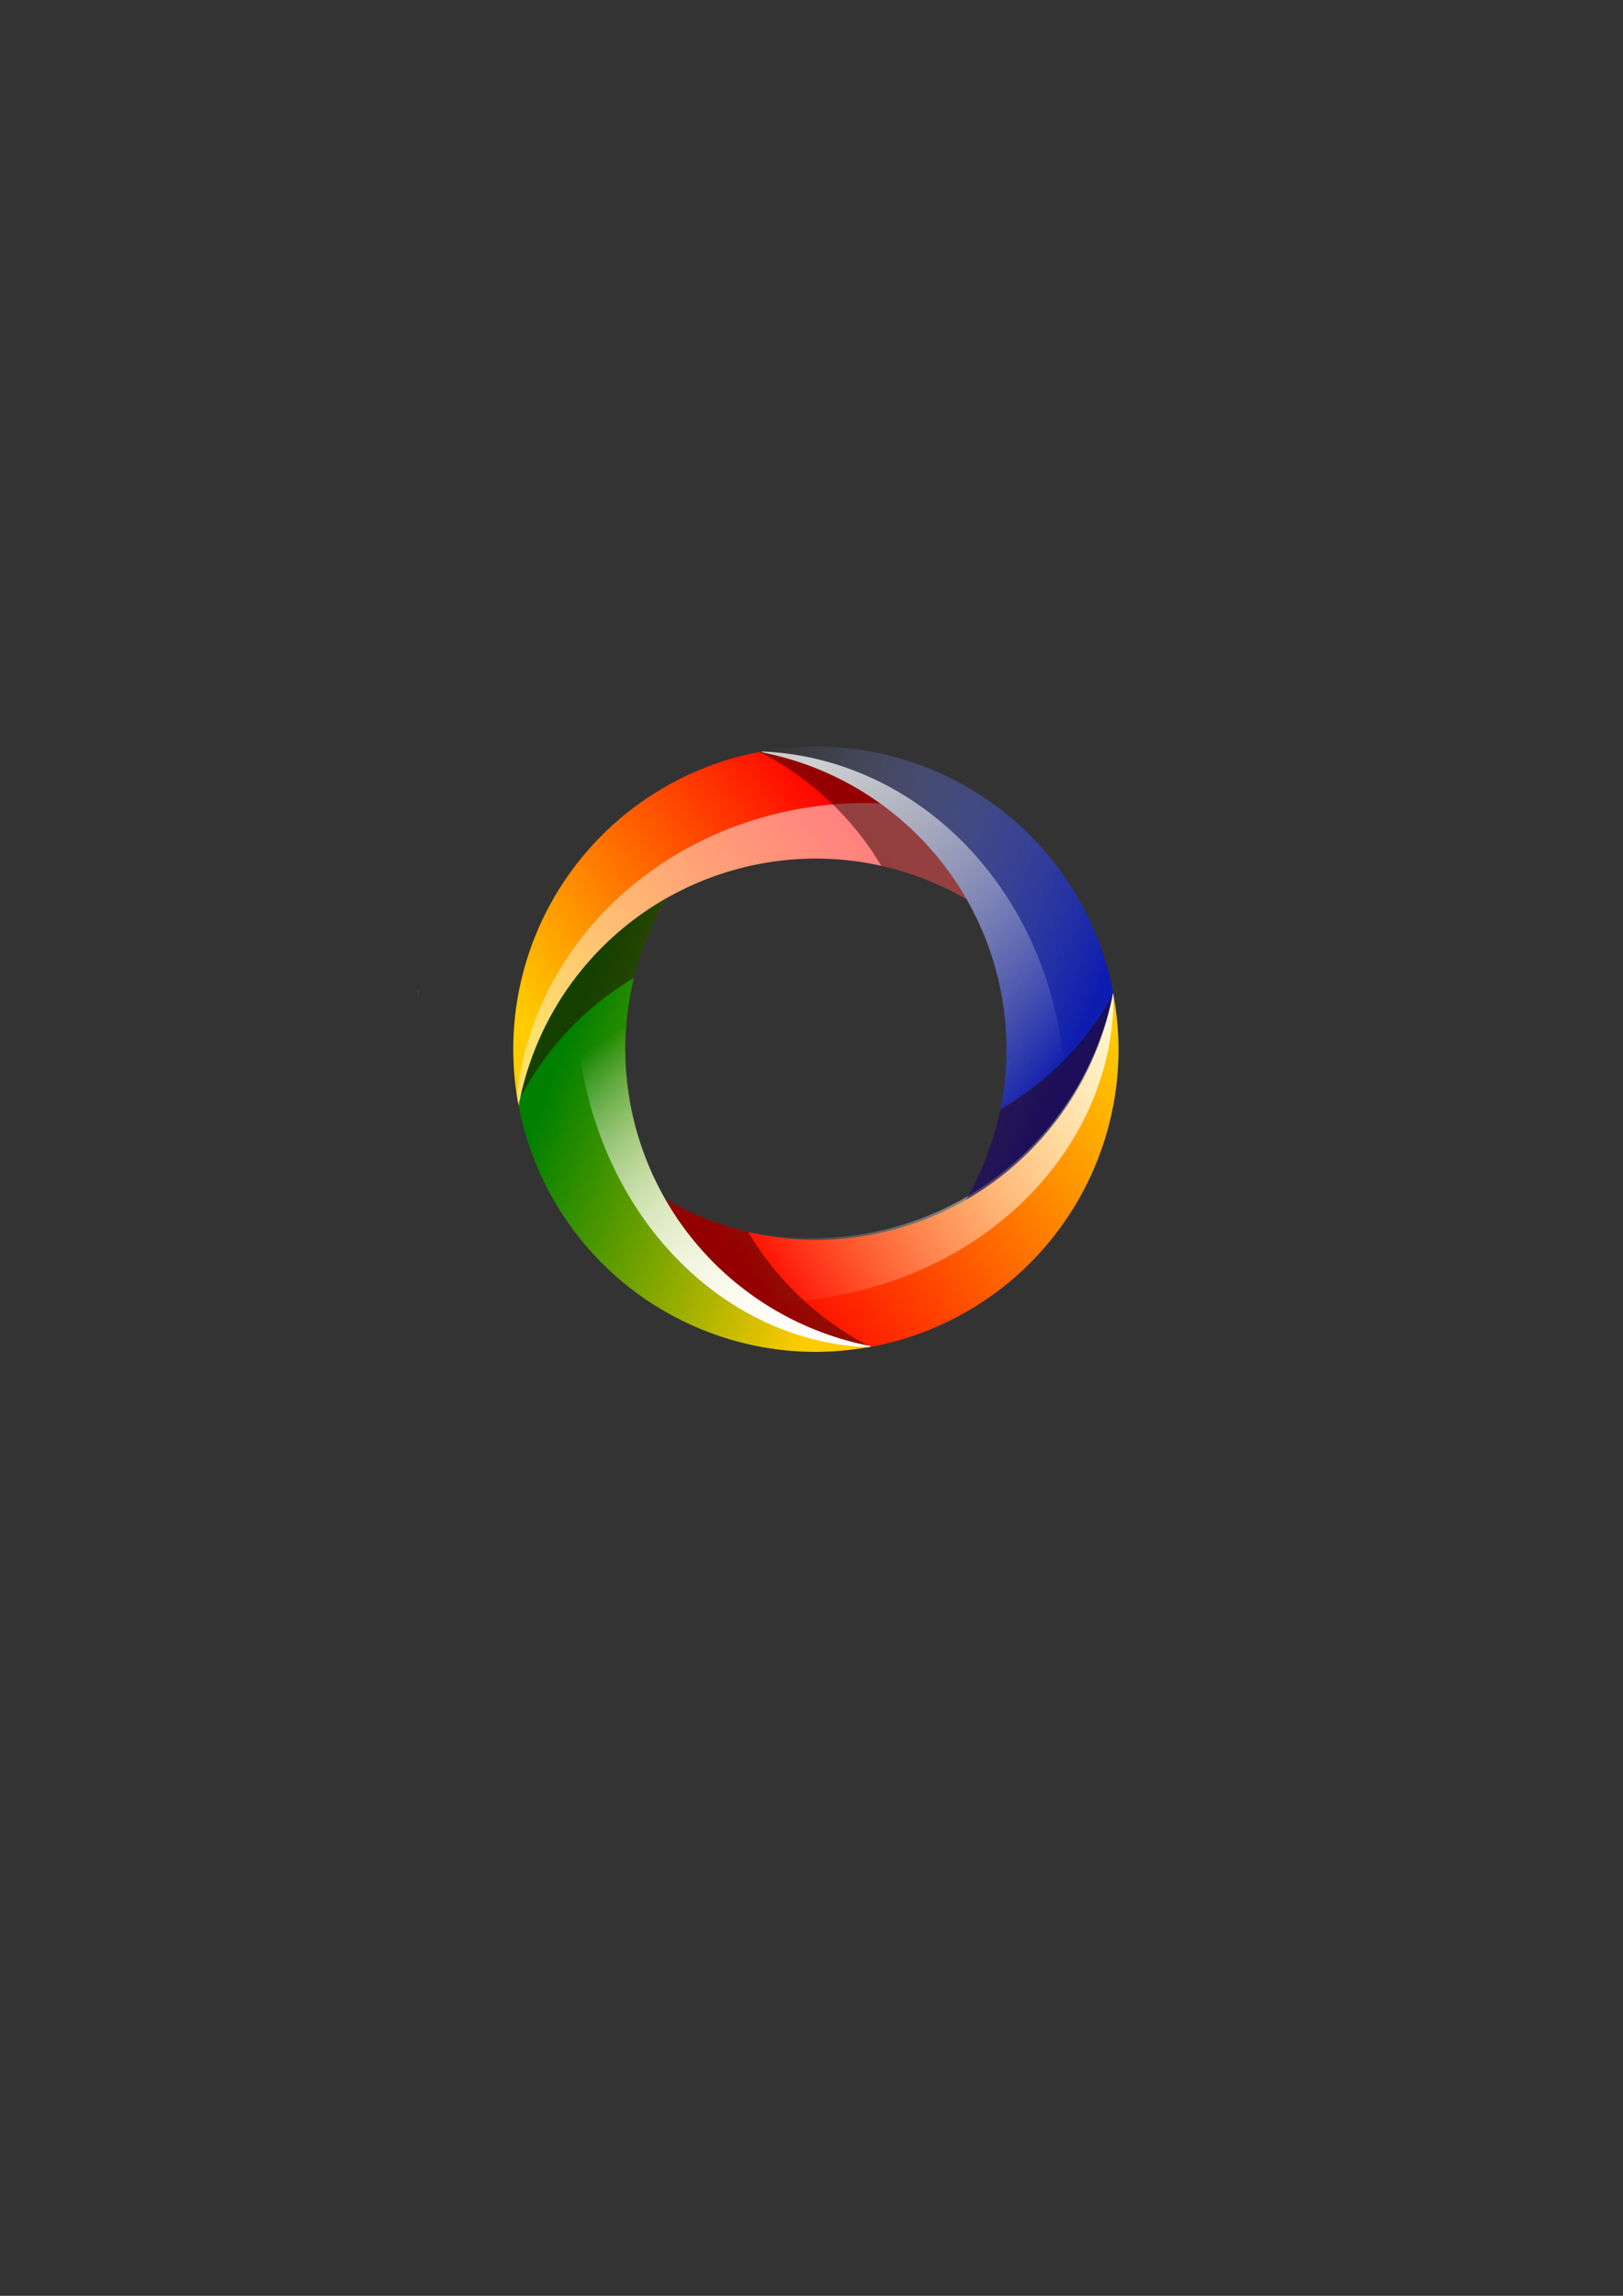 <?xml version="1.0" encoding="UTF-8" standalone="no"?>
<!-- Created with Inkscape (http://www.inkscape.org/) -->

<svg
   width="210mm"
   height="297mm"
   viewBox="0 0 210 297"
   version="1.1"
   id="svg135"
   inkscape:version="1.2.2 (732a01da63, 2022-12-09)"
   sodipodi:docname="colorRing.svg"
   xmlns:inkscape="http://www.inkscape.org/namespaces/inkscape"
   xmlns:sodipodi="http://sodipodi.sourceforge.net/DTD/sodipodi-0.dtd"
   xmlns:xlink="http://www.w3.org/1999/xlink"
   xmlns="http://www.w3.org/2000/svg"
   xmlns:svg="http://www.w3.org/2000/svg">
  <rect x="0" y="0" width="210" height="297" fill="#333333" stroke="none"/>
  <sodipodi:namedview
     id="namedview137"
     pagecolor="#ffffff"
     bordercolor="#cccccc"
     borderopacity="1"
     inkscape:showpageshadow="0"
     inkscape:pageopacity="1"
     inkscape:pagecheckerboard="0"
     inkscape:deskcolor="#d1d1d1"
     inkscape:document-units="mm"
     showgrid="false"
     inkscape:zoom="1"
     inkscape:cx="394.5"
     inkscape:cy="563.5"
     inkscape:window-width="1920"
     inkscape:window-height="991"
     inkscape:window-x="-9"
     inkscape:window-y="-9"
     inkscape:window-maximized="1"
     inkscape:current-layer="layer1" />
  <defs
     id="defs132">
    <linearGradient
       inkscape:collect="always"
       id="linearGradient86932">
      <stop
         style="stop-color:#ffffff;stop-opacity:1;"
         offset="0"
         id="stop86928" />
      <stop
         style="stop-color:#ffffff;stop-opacity:0;"
         offset="1"
         id="stop86930" />
    </linearGradient>
    <linearGradient
       inkscape:collect="always"
       id="linearGradient79638">
      <stop
         style="stop-color:#ffffff;stop-opacity:1;"
         offset="0"
         id="stop79634" />
      <stop
         style="stop-color:#ffffff;stop-opacity:0;"
         offset="1"
         id="stop79636" />
    </linearGradient>
    <linearGradient
       inkscape:collect="always"
       id="linearGradient68695">
      <stop
         style="stop-color:#ffffff;stop-opacity:1;"
         offset="0"
         id="stop68691" />
      <stop
         style="stop-color:#ffffff;stop-opacity:0;"
         offset="1"
         id="stop68693" />
    </linearGradient>
    <linearGradient
       inkscape:collect="always"
       id="linearGradient57034">
      <stop
         style="stop-color:#ffffff;stop-opacity:1;"
         offset="0"
         id="stop57030" />
      <stop
         style="stop-color:#ffffff;stop-opacity:0.83"
         offset="1"
         id="stop57032" />
    </linearGradient>
    <linearGradient
       inkscape:collect="always"
       id="linearGradient38095">
      <stop
         style="stop-color:#ff0000;stop-opacity:1"
         offset="0"
         id="stop38091" />
      <stop
         style="stop-color:#ffcc00;stop-opacity:1"
         offset="1"
         id="stop38093" />
    </linearGradient>
    <linearGradient
       inkscape:collect="always"
       id="linearGradient35175">
      <stop
         style="stop-color:#008000;stop-opacity:1"
         offset="0"
         id="stop35171" />
      <stop
         style="stop-color:#ffcc00;stop-opacity:1"
         offset="1"
         id="stop35173" />
    </linearGradient>
    <linearGradient
       id="linearGradient19034-3">
      <stop
         style="stop-color:#2c40ff;stop-opacity:1;"
         offset="0"
         id="stop32952" />
      <stop
         style="stop-color:#001c8d;stop-opacity:0;"
         offset="1"
         id="stop32954" />
    </linearGradient>
    <linearGradient
       id="linearGradient19034-2">
      <stop
         style="stop-color:#2c40ff;stop-opacity:1;"
         offset="0"
         id="stop32947" />
      <stop
         style="stop-color:#001c8d;stop-opacity:0;"
         offset="1"
         id="stop32949" />
    </linearGradient>
    <linearGradient
       id="linearGradient19034-1">
      <stop
         style="stop-color:#2c40ff;stop-opacity:1;"
         offset="0"
         id="stop32942" />
      <stop
         style="stop-color:#001c8d;stop-opacity:0;"
         offset="1"
         id="stop32944" />
    </linearGradient>
    <linearGradient
       id="linearGradient19034">
      <stop
         style="stop-color:#0e1db0;stop-opacity:1;"
         offset="0"
         id="stop32937" />
      <stop
         style="stop-color:#97a6e4;stop-opacity:0;"
         offset="1"
         id="stop32939" />
    </linearGradient>
    <linearGradient
       id="linearGradient19034-4">
      <stop
         style="stop-color:#2c40ff;stop-opacity:1;"
         offset="0"
         id="stop19030" />
      <stop
         style="stop-color:#001c8d;stop-opacity:0;"
         offset="1"
         id="stop19032" />
    </linearGradient>
    <linearGradient
       inkscape:collect="always"
       id="linearGradient10894">
      <stop
         style="stop-color:#ff0000;stop-opacity:1"
         offset="0"
         id="stop10890" />
      <stop
         style="stop-color:#ffcc00;stop-opacity:1"
         offset="1"
         id="stop10892" />
    </linearGradient>
    <linearGradient
       inkscape:collect="always"
       xlink:href="#linearGradient10894"
       id="linearGradient10896"
       x1="93.533"
       y1="164.769"
       x2="144.462"
       y2="131.696"
       gradientUnits="userSpaceOnUse"
       gradientTransform="matrix(0.961,0,0,0.961,5.639,6.814)" />
    <linearGradient
       inkscape:collect="always"
       xlink:href="#linearGradient19034"
       id="linearGradient19036"
       x1="139.764"
       y1="131.571"
       x2="90.487"
       y2="110.933"
       gradientUnits="userSpaceOnUse"
       gradientTransform="matrix(0.961,0,0,0.961,5.639,6.814)" />
    <linearGradient
       inkscape:collect="always"
       xlink:href="#linearGradient38095"
       id="linearGradient28516"
       x1="106.627"
       y1="99.948"
       x2="64.439"
       y2="130.375"
       gradientUnits="userSpaceOnUse"
       gradientTransform="matrix(0.961,0,0,0.961,5.639,6.814)" />
    <linearGradient
       inkscape:collect="always"
       xlink:href="#linearGradient35175"
       id="linearGradient35177"
       x1="69.52"
       y1="135.129"
       x2="110.993"
       y2="150.475"
       gradientUnits="userSpaceOnUse"
       gradientTransform="matrix(0.961,0,0,0.961,5.639,6.814)" />
    <linearGradient
       inkscape:collect="always"
       xlink:href="#linearGradient57034"
       id="linearGradient57036"
       x1="107.922"
       y1="101"
       x2="63.964"
       y2="136.128"
       gradientUnits="userSpaceOnUse"
       gradientTransform="matrix(0.961,0,0,0.961,5.639,6.814)" />
    <linearGradient
       inkscape:collect="always"
       xlink:href="#linearGradient68695"
       id="linearGradient68697"
       x1="105.895"
       y1="94.126"
       x2="137.592"
       y2="136.402"
       gradientUnits="userSpaceOnUse"
       gradientTransform="matrix(0.961,0,0,0.961,5.639,6.814)" />
    <linearGradient
       inkscape:collect="always"
       xlink:href="#linearGradient79638"
       id="linearGradient79640"
       x1="144.051"
       y1="134.46"
       x2="95.367"
       y2="162.506"
       gradientUnits="userSpaceOnUse"
       gradientTransform="matrix(0.961,0,0,0.961,5.639,6.814)" />
    <linearGradient
       inkscape:collect="always"
       xlink:href="#linearGradient86932"
       id="linearGradient86934"
       x1="98.659"
       y1="174.239"
       x2="71.672"
       y2="135.333"
       gradientUnits="userSpaceOnUse"
       gradientTransform="matrix(0.961,0,0,0.961,5.639,6.814)" />
    <linearGradient
       inkscape:collect="always"
       xlink:href="#linearGradient86932"
       id="linearGradient104433"
       gradientUnits="userSpaceOnUse"
       x1="98.659"
       y1="174.239"
       x2="71.672"
       y2="135.333"
       gradientTransform="matrix(0.961,0,0,0.961,5.639,6.814)" />
    <linearGradient
       inkscape:collect="always"
       xlink:href="#linearGradient86932"
       id="linearGradient104435"
       gradientUnits="userSpaceOnUse"
       x1="98.659"
       y1="174.239"
       x2="71.672"
       y2="135.333"
       gradientTransform="matrix(0.961,0,0,0.961,5.639,6.814)" />
  </defs>
  <g
     inkscape:label="Layer 1"
     inkscape:groupmode="layer"
     id="layer1">
    <g
       id="g105911">
      <path
         style="opacity:1;fill:url(#linearGradient35177);fill-opacity:1;stroke-width:1.922;stroke-linejoin:bevel"
         d="m 86.128,116.267 a 39.158,39.158 0 0 0 -19.017,26.741 39.158,39.158 0 0 0 38.459,31.882 39.158,39.158 0 0 0 7.247,-0.704 39.158,39.158 0 0 1 -31.911,-38.454 39.158,39.158 0 0 1 5.224,-19.464 z"
         id="path10119" />
      <path
         style="opacity:1;fill:url(#linearGradient19036);fill-opacity:1;stroke-width:1.922;stroke-linejoin:bevel"
         d="m 105.569,96.573 a 39.158,39.158 0 0 0 -7.313,0.692 39.158,39.158 0 0 1 31.978,38.467 39.158,39.158 0 0 1 -5.223,19.464 39.158,39.158 0 0 0 19.013,-26.711 39.158,39.158 0 0 1 0.704,7.247 39.158,39.158 0 0 0 -39.158,-39.158 z"
         id="path6280" />
      <path
         style="opacity:1;fill:url(#linearGradient28516);fill-opacity:1;stroke-width:1.922;stroke-linejoin:bevel"
         d="m 98.293,97.273 a 39.158,39.158 0 0 0 -31.882,38.459 39.158,39.158 0 0 0 0.692,7.313 39.158,39.158 0 0 1 38.467,-31.978 39.158,39.158 0 0 1 19.465,5.224 39.158,39.158 0 0 0 -26.741,-19.017 z"
         id="path10050" />
      <path
         style="opacity:1;fill:#ffcc00;fill-opacity:1;stroke-width:2;stroke-linejoin:bevel"
         d="m 53.537,133.073 a 40.746,40.746 0 0 0 -0.091,2.658 40.746,40.746 0 0 1 0.091,-2.658 z"
         id="path9935" />
      <path
         style="opacity:1;fill:#ffcc00;fill-opacity:1;stroke-width:2;stroke-linejoin:bevel"
         d="m 53.799,130.438 a 40.746,40.746 0 0 0 -0.164,1.601 40.746,40.746 0 0 1 0.164,-1.601 z"
         id="path9933" />
      <path
         style="opacity:1;fill:url(#linearGradient10896);fill-opacity:1;stroke-width:1.922;stroke-linejoin:bevel"
         d="m 144.023,128.484 a 39.158,39.158 0 0 1 -38.454,31.912 39.158,39.158 0 0 1 -19.45,-5.215 39.158,39.158 0 0 0 26.696,19.004 39.158,39.158 0 0 1 -7.247,0.704 39.158,39.158 0 0 0 39.158,-39.158 39.158,39.158 0 0 0 -0.704,-7.247 z"
         id="path9931" />
      <path
         style="opacity:1;fill:#ffcc00;fill-opacity:1;stroke-width:2;stroke-linejoin:bevel"
         d="m 54.166,128.122 a 40.746,40.746 0 0 0 -0.167,1.057 40.746,40.746 0 0 1 0.176,-1.02 40.746,40.746 0 0 1 -0.008,-0.038 z"
         id="path9924" />
      <path
         id="path40281"
         style="opacity:0.5;fill:url(#linearGradient57036);fill-opacity:1;stroke-width:2.164;stroke-linejoin:bevel"
         inkscape:transform-center-x="-37.550422"
         inkscape:transform-center-y="-18.038136"
         d="m 112.683,103.883 a 45.707,42.521 2.686 0 0 -44.572,31.51 45.707,42.521 2.686 0 0 -1.22,6.324 39.158,39.158 0 0 0 0.156,0.984 45.707,42.521 2.686 0 1 0.216,-0.396 39.158,39.158 0 0 1 38.305,-31.239 39.158,39.158 0 0 1 19.465,5.224 39.158,39.158 0 0 0 -11.167,-12.358 45.707,42.521 2.686 0 0 -1.183,-0.049 z" />
      <path
         id="path62134"
         style="opacity:0.75;fill:url(#linearGradient68697);fill-opacity:1;stroke-width:2.123;stroke-linejoin:bevel"
         inkscape:transform-center-x="-19.556931"
         inkscape:transform-center-y="35.091814"
         d="m 98.571,97.215 a 39.158,39.158 0 0 0 -0.063,0.01 41.183,45.438 2.502 0 1 0.352,0.172 39.158,39.158 0 0 1 31.373,38.334 39.158,39.158 0 0 1 -5.223,19.464 39.158,39.158 0 0 0 12.848,-11.887 41.183,45.438 2.502 0 0 -31.729,-45.007 41.183,45.438 2.502 0 0 -7.558,-1.087 z" />
      <path
         id="path70883"
         style="opacity:0.8;fill:url(#linearGradient79640);fill-opacity:1;stroke-width:2.074;stroke-linejoin:bevel"
         inkscape:transform-center-x="35.635593"
         inkscape:transform-center-y="19.641183"
         d="m 144.038,128.506 a 39.624,45.061 89.39 0 1 -0.064,0.144 39.672,39.409 0 0 1 -39.204,31.533 39.672,39.409 0 0 1 -19.655,-5.429 39.672,39.409 0 0 0 11.151,12.502 39.624,45.061 89.39 0 0 3.176,1.198 39.624,45.061 89.39 0 1 -1.424,-9.6e-4 39.672,39.409 0 0 0 0.033,0.022 39.624,45.061 89.39 0 0 45.354,-32.72 39.624,45.061 89.39 0 0 0.671,-6.994 39.672,39.409 0 0 0 -0.039,-0.255 z" />
      <path
         id="path81098"
         style="opacity:0.75;fill:url(#linearGradient104433);fill-opacity:1;stroke-width:2.098;stroke-linejoin:bevel"
         inkscape:transform-center-x="18.654772"
         inkscape:transform-center-y="-36.409058"
         d="m 86.128,116.267 a 39.158,39.158 0 0 0 -10.764,9.101 39.912,45.78 2.655 0 0 -0.815,1.992 39.912,45.78 2.655 0 0 30.922,45.941 39.912,45.78 2.655 0 0 6.853,0.963 39.158,39.158 0 0 0 0.351,-0.056 39.912,45.78 2.655 0 1 -0.176,-0.093 39.158,39.158 0 0 1 -31.594,-38.384 39.158,39.158 0 0 1 5.224,-19.464 z" />
      <path
         id="path91304"
         style="opacity:0.5;fill:#2b0000;fill-opacity:1;stroke-width:1.922;stroke-linejoin:bevel"
         inkscape:transform-center-x="-31.487105"
         inkscape:transform-center-y="-16.700907"
         d="m 86.128,116.267 a 39.158,39.158 0 0 0 -18.792,25.714 39.158,39.158 0 0 1 14.696,-15.479 39.158,39.158 0 0 1 4.095,-10.235 z" />
      <path
         id="path94218"
         style="opacity:0.75;fill:url(#linearGradient104435);fill-opacity:1;stroke-width:2.098;stroke-linejoin:bevel"
         inkscape:transform-center-x="18.654772"
         inkscape:transform-center-y="-36.409058"
         d="m 86.128,116.267 a 39.158,39.158 0 0 0 -10.764,9.101 39.912,45.78 2.655 0 0 -0.815,1.992 39.912,45.78 2.655 0 0 30.922,45.941 39.912,45.78 2.655 0 0 6.853,0.963 39.158,39.158 0 0 0 0.351,-0.056 39.912,45.78 2.655 0 1 -0.176,-0.093 39.158,39.158 0 0 1 -31.594,-38.384 39.158,39.158 0 0 1 5.224,-19.464 z" />
      <path
         id="path96408"
         style="opacity:0.75;fill:url(#linearGradient86934);fill-opacity:1;stroke-width:2.098;stroke-linejoin:bevel"
         inkscape:transform-center-x="18.654772"
         inkscape:transform-center-y="-36.409058"
         d="m 86.128,116.267 a 39.158,39.158 0 0 0 -10.764,9.101 39.912,45.78 2.655 0 0 -0.815,1.992 39.912,45.78 2.655 0 0 30.922,45.941 39.912,45.78 2.655 0 0 6.853,0.963 39.158,39.158 0 0 0 0.351,-0.056 39.912,45.78 2.655 0 1 -0.176,-0.093 39.158,39.158 0 0 1 -31.594,-38.384 39.158,39.158 0 0 1 5.224,-19.464 z" />
      <path
         id="path96410"
         style="opacity:0.5;fill:#2b0000;fill-opacity:1;stroke-width:1.922;stroke-linejoin:bevel"
         inkscape:transform-center-x="17.26123"
         inkscape:transform-center-y="-31.276729"
         d="m 86.119,155.181 a 39.158,39.158 0 0 0 26.209,18.896 39.158,39.158 0 0 1 -15.514,-14.696 39.158,39.158 0 0 1 -10.695,-4.2 z m 26.472,19.04 a 39.158,39.158 0 0 1 -0.25,0.04 39.158,39.158 0 0 0 0.084,0.01 39.158,39.158 0 0 0 0.2,-0.032 39.158,39.158 0 0 1 -0.035,-0.019 z" />
      <path
         id="path99327"
         style="opacity:0.5;fill:#2b0000;fill-opacity:1;stroke-width:1.922;stroke-linejoin:bevel"
         inkscape:transform-center-x="32.083315"
         inkscape:transform-center-y="16.407005"
         d="m 144.066,128.596 a 39.158,39.158 0 0 1 -0.019,0.033 39.158,39.158 0 0 1 0.069,0.43 39.158,39.158 0 0 0 0.012,-0.076 39.158,39.158 0 0 0 -0.061,-0.386 z m -0.108,0.186 a 39.158,39.158 0 0 1 -14.54,14.749 39.158,39.158 0 0 1 -4.407,11.664 39.158,39.158 0 0 0 18.947,-26.414 z" />
      <path
         id="path101516"
         style="opacity:0.5;fill:#2b0000;fill-opacity:1;stroke-width:1.922;stroke-linejoin:bevel"
         inkscape:transform-center-x="-17.508218"
         inkscape:transform-center-y="31.65097"
         d="M 98.313,97.277 A 39.158,39.158 0 0 1 114.04,112.022 39.158,39.158 0 0 1 125.034,116.29 39.158,39.158 0 0 0 98.313,97.277 Z" />
    </g>
  </g>
</svg>
